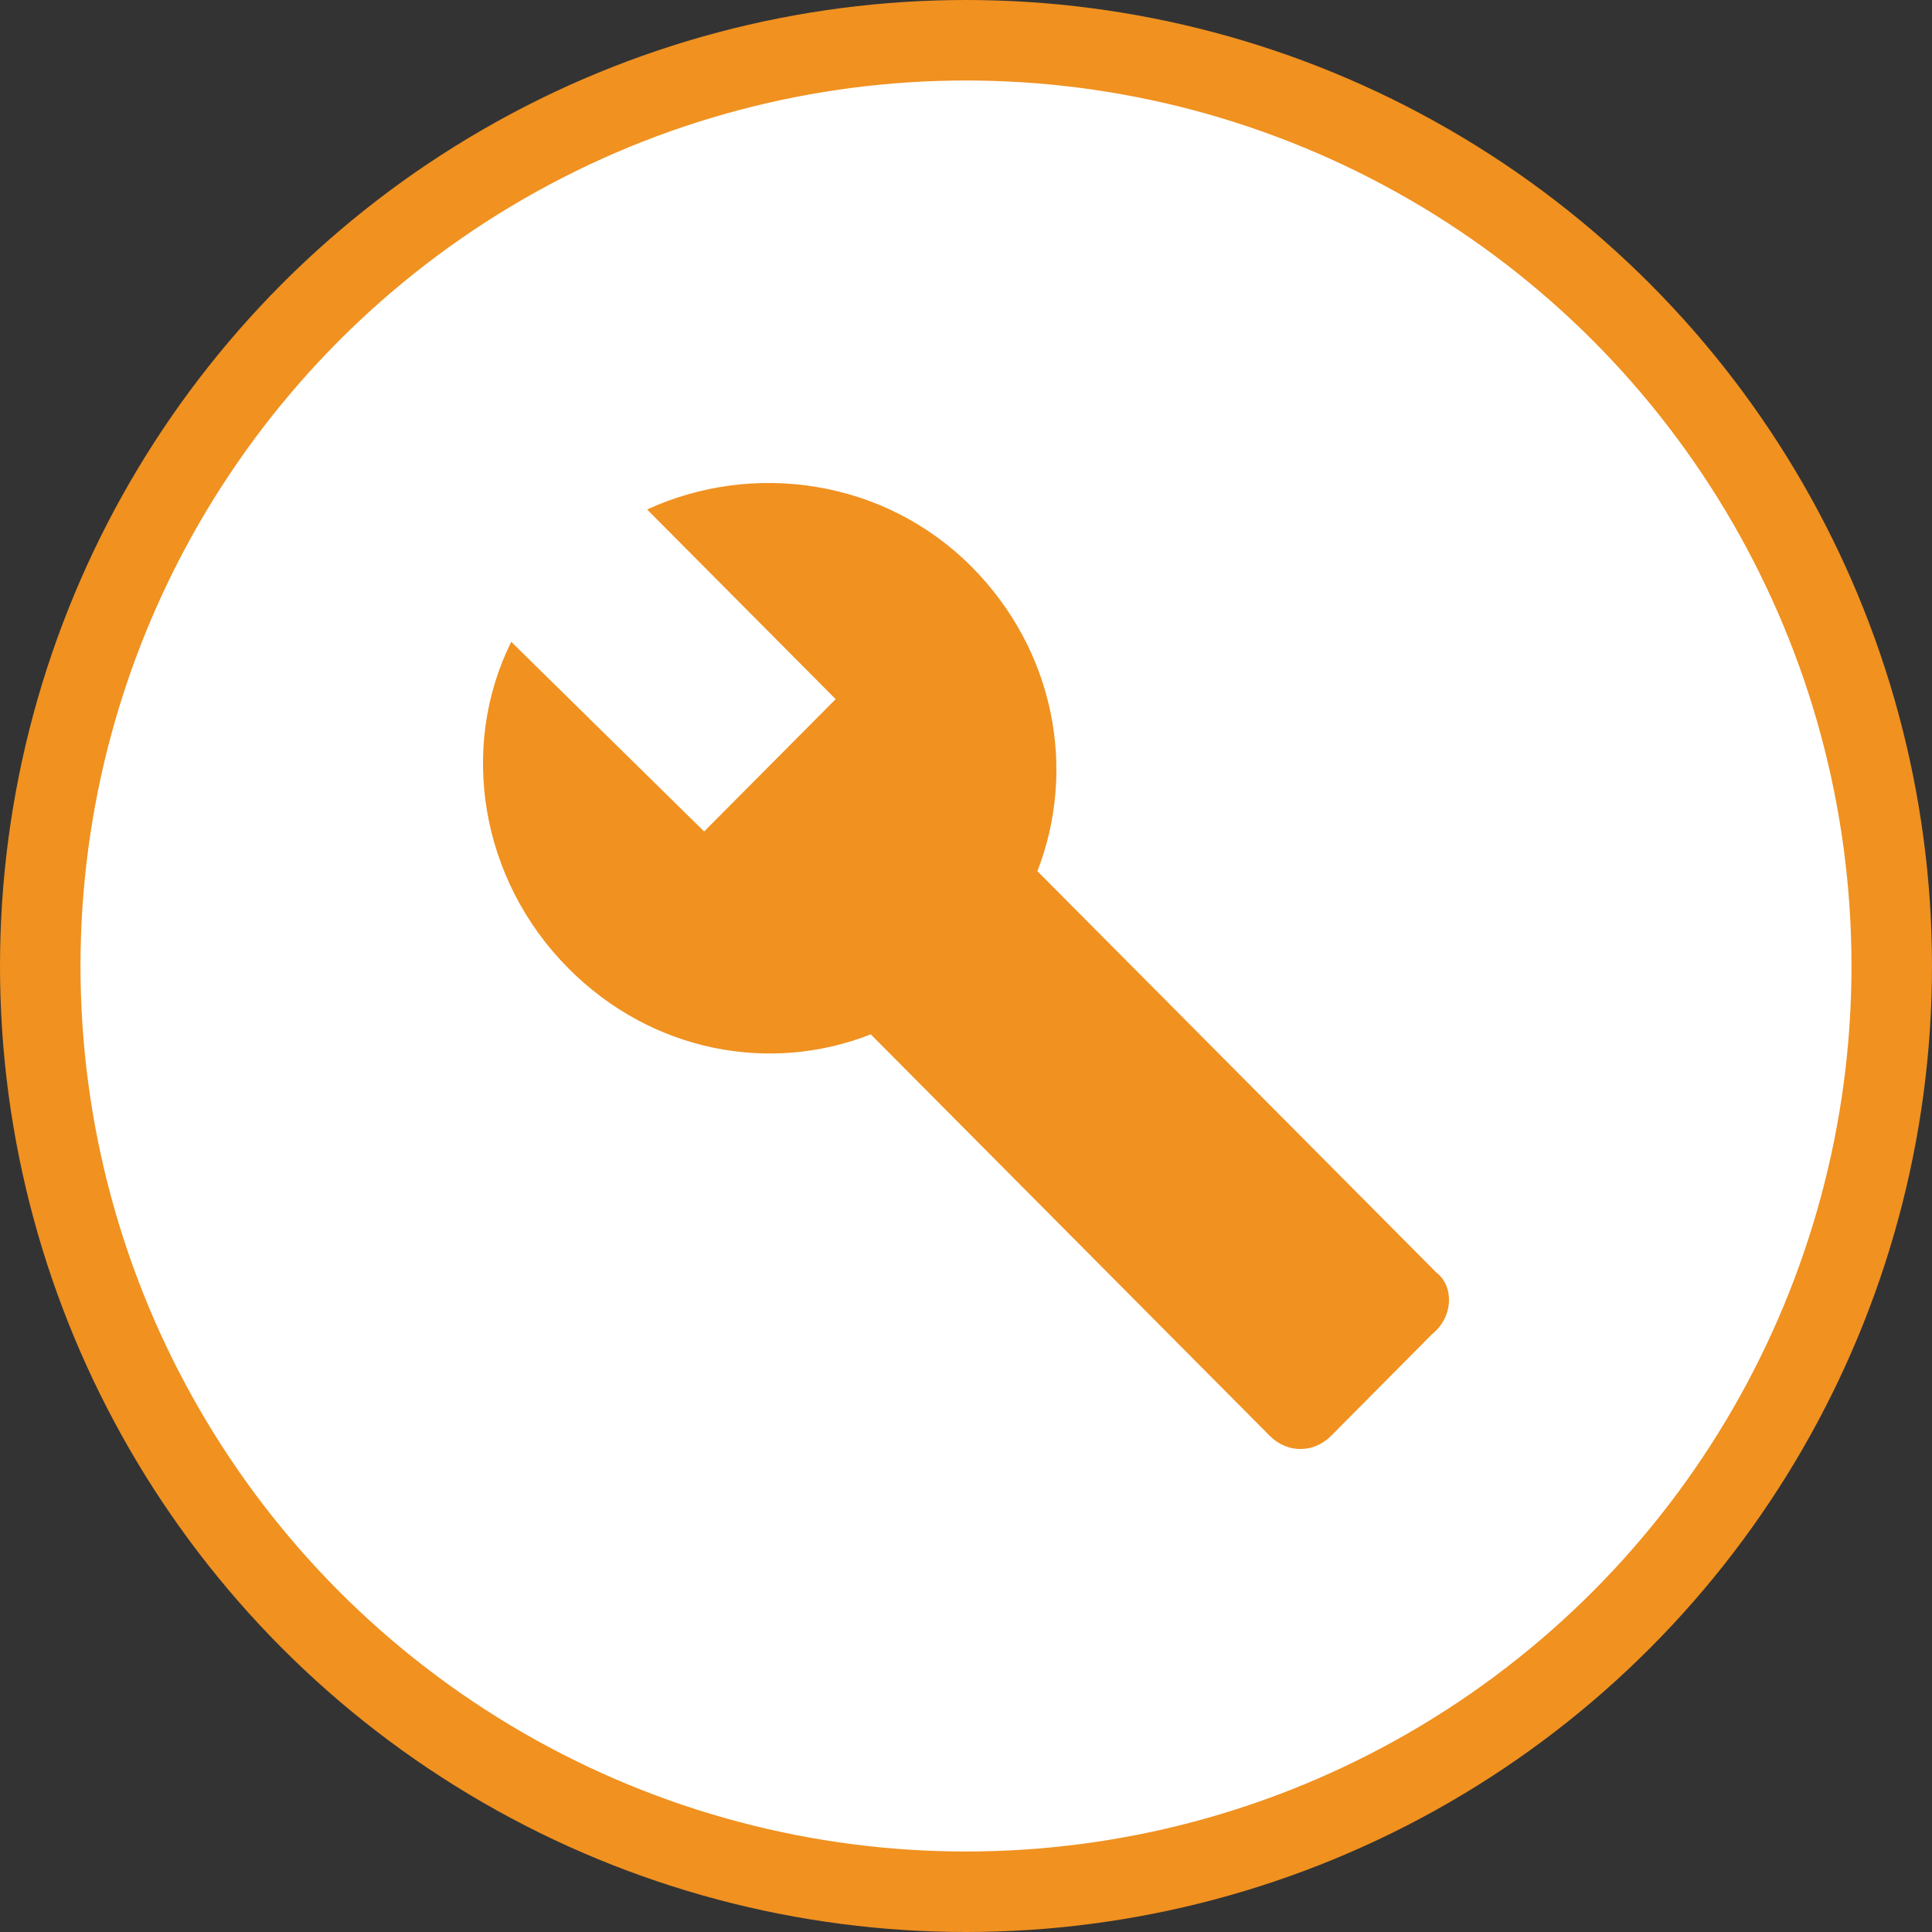 <svg width="24" height="24" viewBox="0 0 24 24" fill="none" xmlns="http://www.w3.org/2000/svg">
<rect x="0" y="0" width="24" height="24" fill="#333333" stroke="none"/>
<circle cx="12" cy="12" r="11.5" fill="white" stroke="#F09120"/>
<path d="M17.843 15.808L12.887 10.822C13.377 9.562 13.104 8.082 12.07 7.041C10.98 5.945 9.346 5.726 8.039 6.329L10.381 8.685L8.747 10.329L6.351 7.973C5.697 9.288 5.97 10.932 7.059 12.027C8.094 13.069 9.564 13.342 10.817 12.849L15.773 17.836C15.991 18.055 16.318 18.055 16.536 17.836L17.788 16.575C18.061 16.356 18.061 15.973 17.843 15.808Z" fill="#F09120"/>
</svg>
